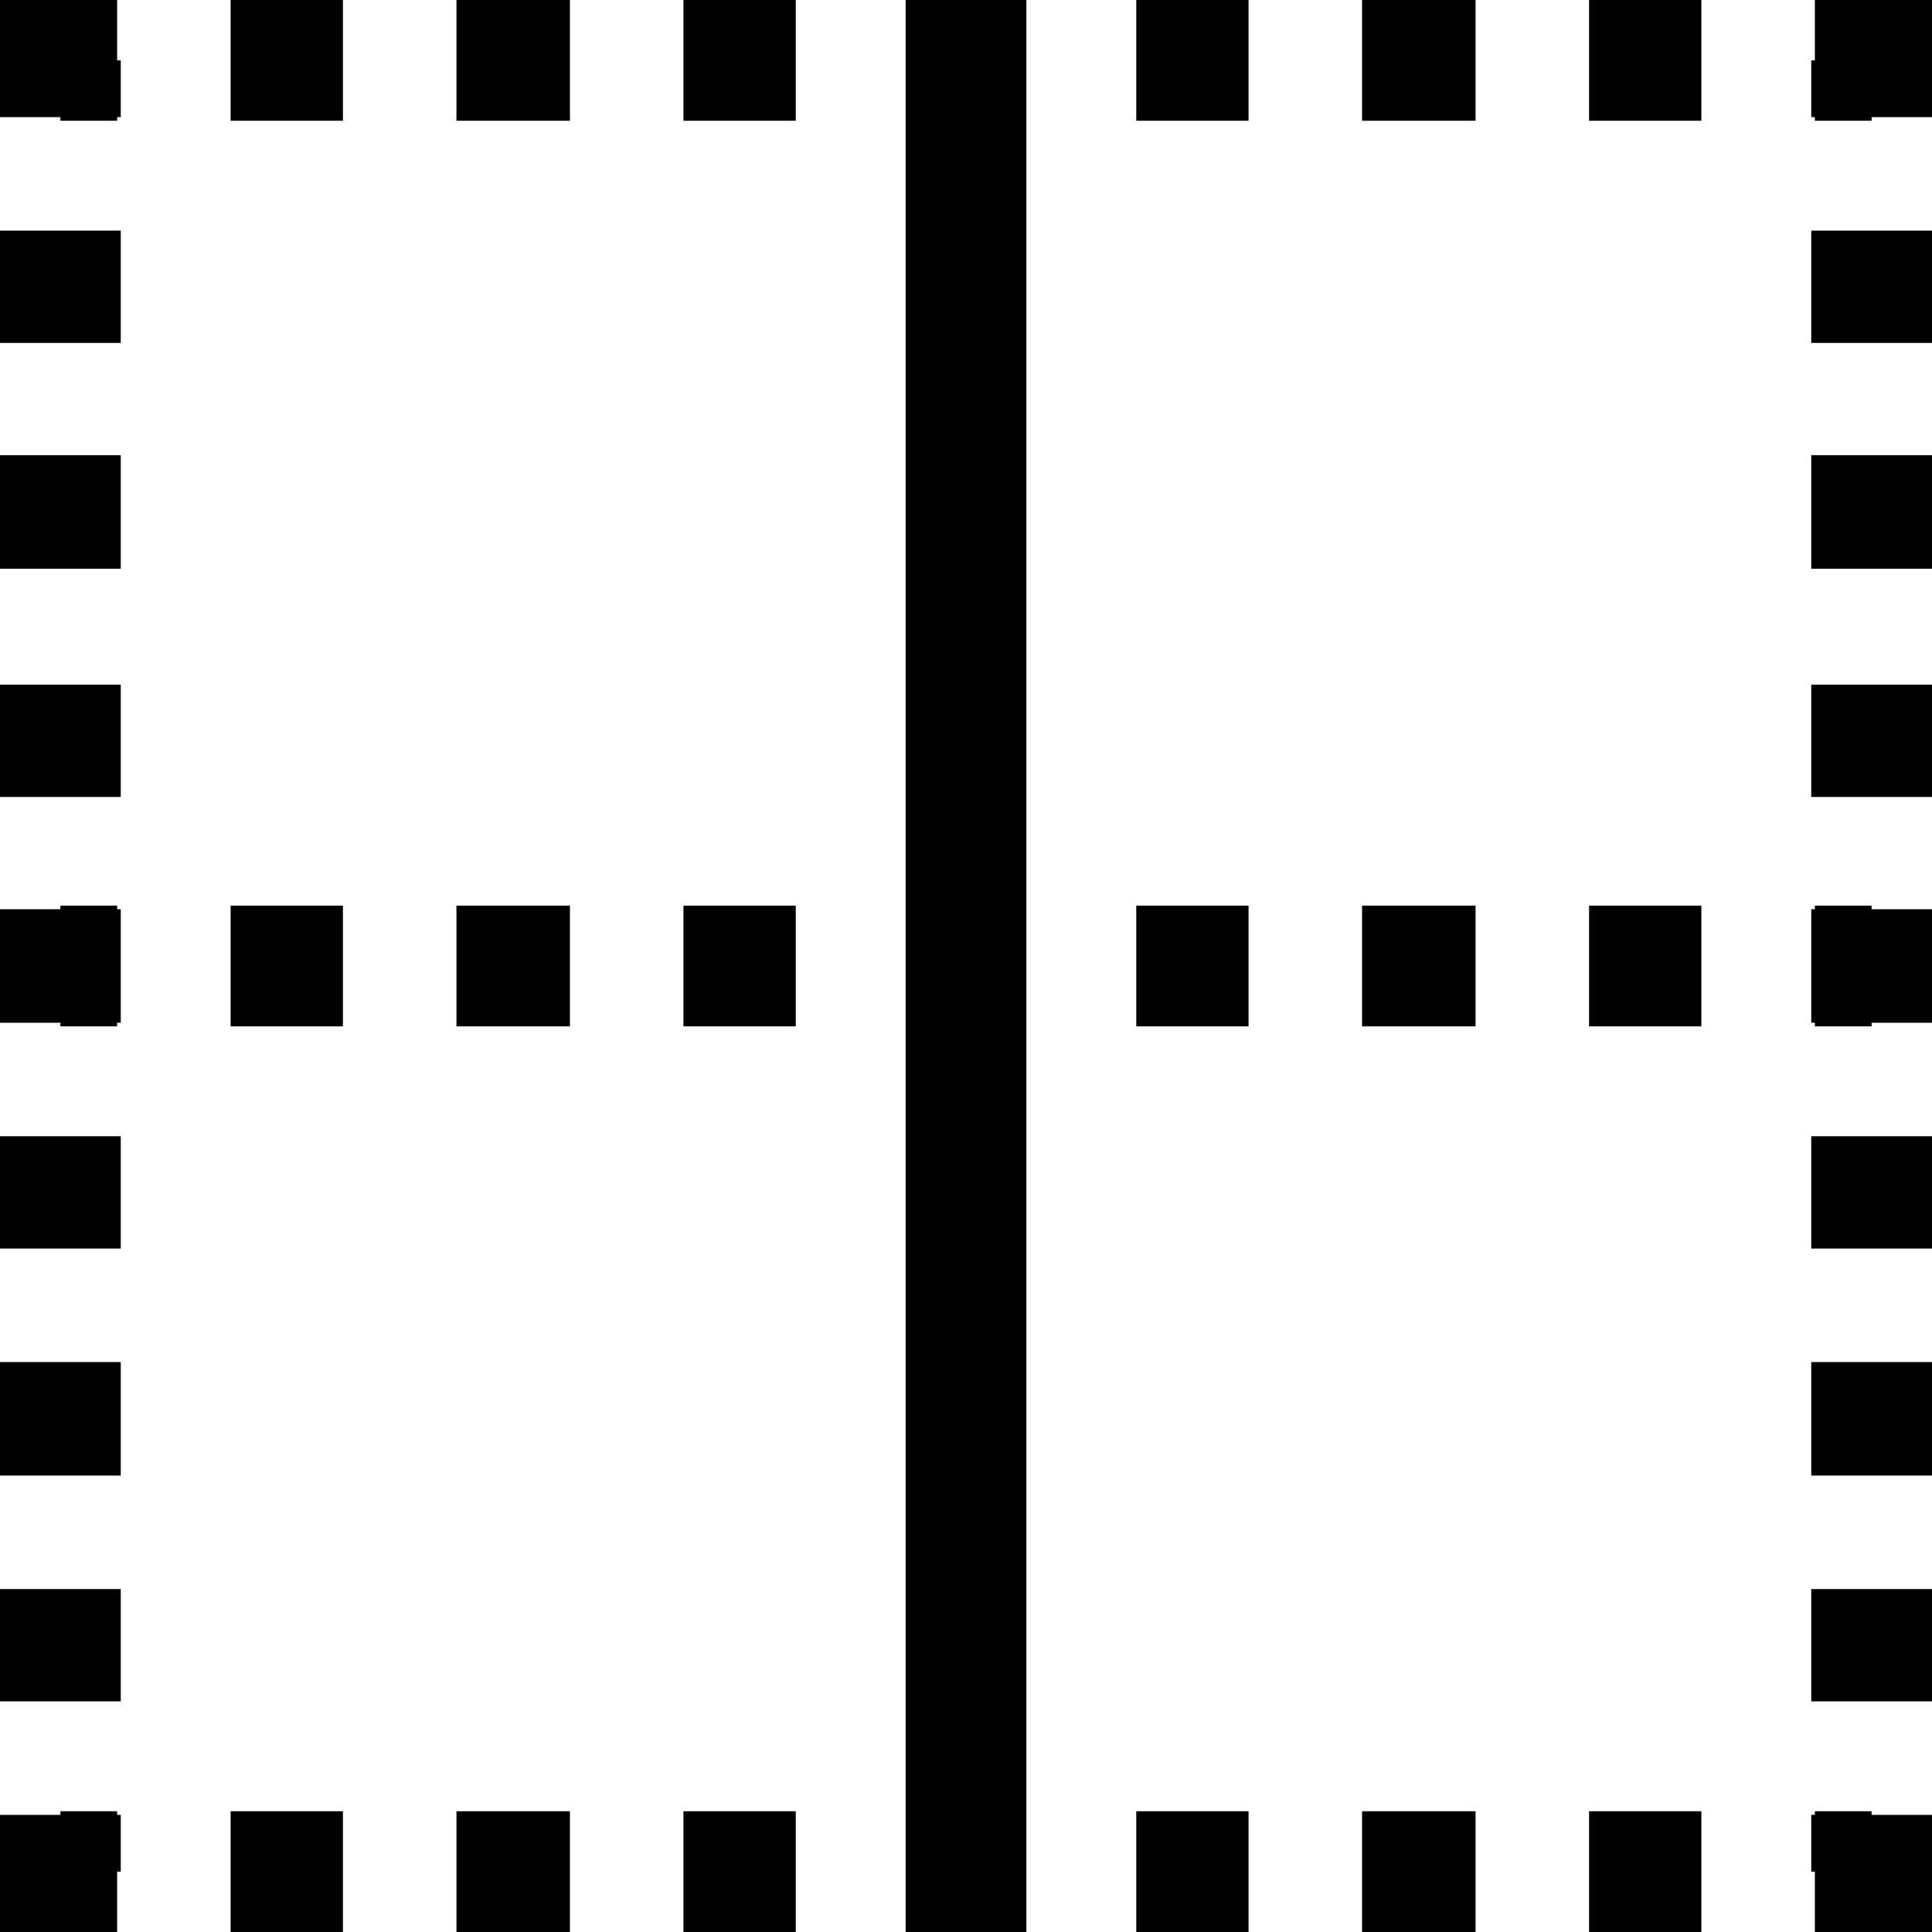 <svg viewBox="0 0 16 16"><path d="M.97 0H0v.97h.5V1h.47V.97H1V.5H.97V0zm.94 1h.93V0h-.93v1zm1.87 0h.94V0h-.94v1zm1.88 0h.93V0h-.93v1zM8.5 16h-1V0h1v16zm.9-15h.94V0h-.93v1zm1.88 0h.94V0h-.94v1zm1.88 0h.93V0h-.93v1zm1.87 0h.47V.97h.5V0h-.97v.5H15v.47h.03V1zM1 2.84v-.93H0v.93h1zm14-.93v.93h1v-.93h-1zM1 4.7v-.93H0v.94h1zm14-.93v.94h1v-.94h-1zM1 6.6v-.93H0v.93h1zm14-.93v.93h1v-.93h-1zM.5 8.5h.47v-.03H1v-.94H.97V7.5H.5v.03H0v.94h.5v.03zm1.4 0h.94v-1h-.93v1zm1.88 0h.94v-1h-.94v1zm1.88 0h.93v-1h-.93v1zm3.75 0h.93v-1h-.93v1zm1.87 0h.94v-1h-.94v1zm1.88 0h.93v-1h-.93v1zm1.87 0h.47v-.03h.5v-.94h-.5V7.5h-.47v.03H15v.94h.03v.03zM0 9.4v.94h1v-.93H0zm16 .94v-.93h-1v.93h1zm-16 .94v.94h1v-.94H0zm16 .94v-.94h-1v.94h1zm-16 .94v.93h1v-.93H0zm16 .93v-.93h-1v.93h1zM0 16h.97v-.5H1v-.47H.97V15H.5v.03H0V16zm1.9 0h.94v-1h-.93v1zm1.88 0h.94v-1h-.94v1zm1.88 0h.93v-1h-.93v1zm3.75 0h.93v-1h-.93v1zm1.87 0h.94v-1h-.94v1zm1.88 0h.93v-1h-.93v1zm1.87-.5v.5H16v-.97h-.5V15h-.47v.03H15v.47h.03z"/></svg>